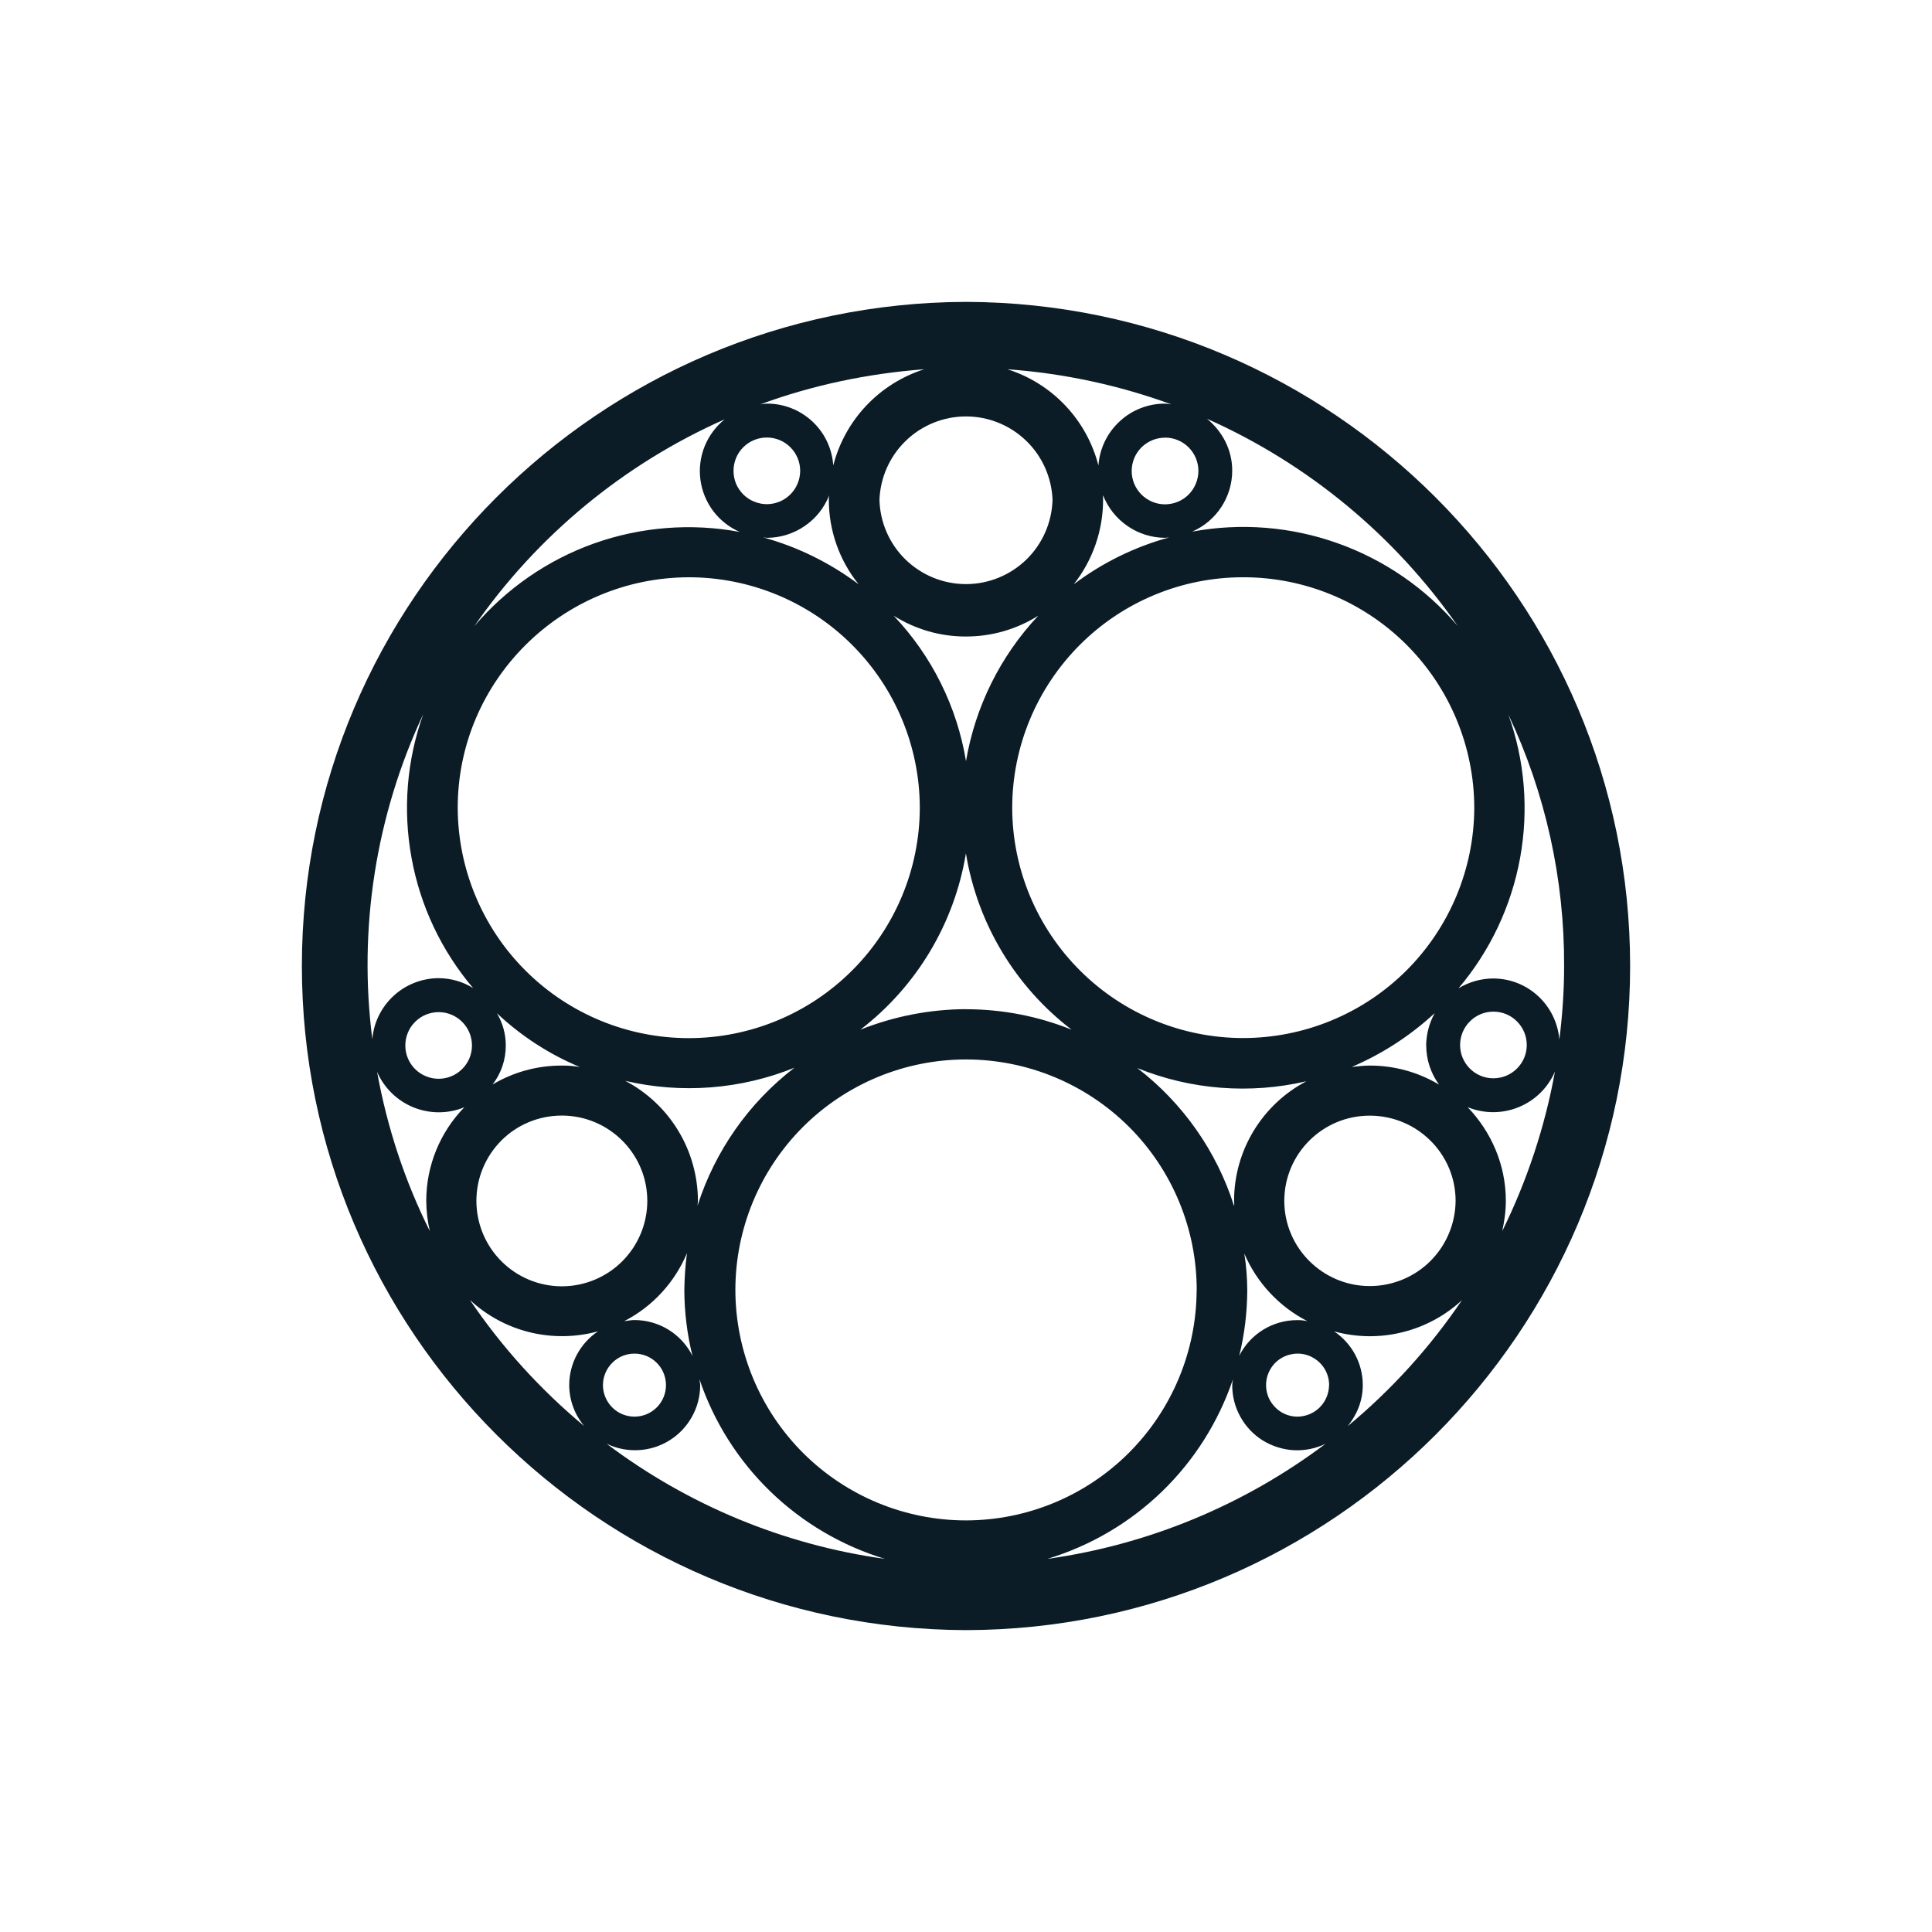 <svg xmlns="http://www.w3.org/2000/svg" width="24" height="24" fill="none" viewBox="0 0 24 24"><path fill="#0B1C26" d="M12 20.25C7.449 20.236 3.75 16.543 3.75 12C3.75 7.457 7.449 3.764 12 3.75C16.551 3.764 20.25 7.457 20.25 12C20.25 16.543 16.551 20.241 12 20.25ZM19.316 13.312C19.229 13.513 19.067 13.672 18.864 13.754C18.661 13.837 18.434 13.836 18.232 13.754C18.523 14.058 18.706 14.467 18.706 14.916C18.706 15.048 18.688 15.171 18.661 15.294C18.97 14.667 19.191 14 19.316 13.313V13.312ZM18.551 13.395C18.661 13.395 18.766 13.352 18.844 13.274C18.922 13.197 18.966 13.091 18.966 12.982C18.966 12.872 18.923 12.767 18.845 12.689C18.768 12.611 18.663 12.567 18.553 12.567C18.498 12.567 18.445 12.577 18.394 12.598C18.344 12.619 18.298 12.649 18.26 12.688C18.182 12.765 18.138 12.87 18.138 12.98C18.137 13.09 18.181 13.195 18.258 13.273C18.335 13.351 18.441 13.395 18.55 13.395H18.551ZM18.737 8.875C18.942 9.446 18.992 10.062 18.883 10.659C18.774 11.256 18.51 11.815 18.118 12.277C18.247 12.199 18.395 12.156 18.547 12.155C18.98 12.155 19.334 12.486 19.371 12.914C19.408 12.614 19.43 12.313 19.43 12.005C19.435 10.923 19.199 9.853 18.737 8.875ZM18.314 10.033C18.312 9.273 18.009 8.545 17.471 8.008C16.933 7.471 16.204 7.17 15.444 7.171C14.684 7.17 13.955 7.471 13.417 8.008C12.879 8.545 12.575 9.273 12.574 10.033C12.575 10.793 12.879 11.521 13.417 12.057C13.955 12.594 14.684 12.895 15.444 12.895C16.204 12.894 16.932 12.593 17.47 12.057C18.008 11.52 18.312 10.792 18.314 10.033ZM15.33 14.918C15.33 14.295 15.675 13.723 16.228 13.432C15.527 13.595 14.794 13.538 14.128 13.268C14.694 13.703 15.114 14.301 15.33 14.981C15.335 14.954 15.33 14.935 15.33 14.918ZM15.494 16.026C15.493 16.302 15.46 16.576 15.394 16.843C15.53 16.571 15.809 16.399 16.114 16.399C16.157 16.398 16.199 16.403 16.241 16.412C15.89 16.232 15.613 15.935 15.457 15.572C15.482 15.722 15.493 15.874 15.494 16.026ZM17.015 15.976C17.297 15.976 17.567 15.865 17.767 15.667C17.967 15.468 18.08 15.199 18.082 14.918C18.082 14.332 17.603 13.859 17.015 13.859C16.427 13.859 15.954 14.336 15.954 14.917C15.954 15.503 16.433 15.976 17.016 15.976H17.015ZM17.716 12.987C17.718 12.847 17.754 12.71 17.822 12.586C17.519 12.866 17.171 13.092 16.792 13.254C16.865 13.246 16.938 13.237 17.015 13.237C17.318 13.236 17.616 13.318 17.876 13.473C17.773 13.332 17.717 13.161 17.717 12.986L17.716 12.987ZM11.999 12.537C12.449 12.537 12.895 12.623 13.312 12.791C12.611 12.255 12.142 11.472 11.999 10.601C11.856 11.471 11.387 12.254 10.688 12.791C11.105 12.625 11.55 12.538 12 12.536L11.999 12.537ZM11.999 7.907C11.682 7.908 11.371 7.818 11.102 7.649C11.575 8.148 11.888 8.777 12 9.455C12.115 8.778 12.427 8.149 12.898 7.648C12.629 7.818 12.318 7.907 12 7.907L11.999 7.907ZM13.703 6.208C13.703 6.589 13.575 6.958 13.339 7.258C13.693 6.991 14.095 6.793 14.524 6.676C14.505 6.676 14.492 6.681 14.478 6.681C14.127 6.681 13.825 6.463 13.703 6.154C13.7 6.172 13.703 6.191 13.703 6.208ZM14.997 5.205C15.184 5.359 15.307 5.586 15.307 5.846C15.307 6.174 15.112 6.472 14.81 6.604C15.415 6.492 16.037 6.542 16.616 6.748C17.195 6.954 17.71 7.308 18.108 7.776C17.325 6.652 16.249 5.762 14.998 5.204L14.997 5.205ZM14.473 5.437C14.419 5.437 14.365 5.447 14.315 5.468C14.265 5.489 14.219 5.519 14.18 5.557C14.142 5.596 14.111 5.641 14.09 5.691C14.069 5.741 14.059 5.795 14.058 5.85C14.058 5.904 14.069 5.958 14.089 6.008C14.11 6.058 14.14 6.104 14.179 6.143C14.217 6.181 14.263 6.212 14.313 6.233C14.363 6.254 14.417 6.265 14.471 6.265C14.581 6.265 14.687 6.222 14.765 6.144C14.842 6.067 14.886 5.961 14.887 5.851C14.887 5.742 14.844 5.636 14.766 5.558C14.689 5.48 14.583 5.436 14.473 5.436V5.437ZM12.514 4.587C12.789 4.674 13.036 4.829 13.234 5.038C13.432 5.247 13.573 5.503 13.645 5.782C13.66 5.573 13.754 5.378 13.907 5.236C14.06 5.093 14.261 5.014 14.47 5.014C14.497 5.015 14.524 5.018 14.551 5.023C13.896 4.784 13.21 4.637 12.514 4.587ZM10.925 6.208C10.932 6.489 11.048 6.755 11.249 6.951C11.45 7.146 11.719 7.256 12 7.256C12.28 7.256 12.549 7.146 12.75 6.951C12.951 6.755 13.067 6.489 13.075 6.208C13.064 5.93 12.947 5.667 12.746 5.474C12.546 5.281 12.278 5.173 12 5.173C11.722 5.173 11.454 5.281 11.254 5.474C11.053 5.667 10.936 5.93 10.925 6.208H10.925ZM9.445 5.023C9.472 5.018 9.499 5.015 9.527 5.014C9.736 5.013 9.937 5.092 10.091 5.235C10.244 5.377 10.337 5.573 10.351 5.782C10.423 5.503 10.564 5.247 10.762 5.038C10.96 4.829 11.207 4.674 11.481 4.587C10.77 4.641 10.086 4.787 9.445 5.023ZM10.296 6.208C10.295 6.19 10.297 6.172 10.3 6.154C10.239 6.309 10.133 6.442 9.994 6.536C9.857 6.63 9.693 6.681 9.527 6.681C9.508 6.681 9.494 6.676 9.481 6.676C9.908 6.793 10.311 6.992 10.666 7.258C10.426 6.96 10.296 6.59 10.296 6.208ZM9.112 5.849C9.112 5.904 9.123 5.957 9.143 6.008C9.164 6.058 9.195 6.103 9.233 6.142C9.272 6.18 9.317 6.211 9.368 6.231C9.418 6.252 9.472 6.263 9.526 6.263C9.58 6.263 9.634 6.252 9.685 6.231C9.735 6.21 9.78 6.18 9.819 6.141C9.857 6.103 9.888 6.057 9.908 6.007C9.929 5.957 9.94 5.903 9.94 5.848C9.94 5.739 9.896 5.633 9.818 5.556C9.741 5.478 9.635 5.435 9.525 5.435C9.416 5.435 9.31 5.479 9.233 5.556C9.155 5.634 9.112 5.739 9.112 5.849ZM5.891 7.78C6.289 7.312 6.803 6.956 7.382 6.75C7.961 6.545 8.585 6.495 9.189 6.608C9.059 6.551 8.946 6.462 8.86 6.349C8.775 6.235 8.72 6.102 8.701 5.961C8.682 5.82 8.7 5.677 8.753 5.545C8.806 5.414 8.892 5.298 9.002 5.209C7.749 5.764 6.672 6.654 5.891 7.78ZM5.686 10.034C5.688 10.793 5.991 11.522 6.529 12.058C7.067 12.595 7.796 12.896 8.556 12.896C9.316 12.896 10.045 12.595 10.583 12.058C11.121 11.522 11.425 10.793 11.426 10.034C11.425 9.274 11.121 8.545 10.583 8.009C10.045 7.472 9.316 7.171 8.556 7.171C6.975 7.176 5.686 8.457 5.686 10.034ZM8.67 14.918C8.67 14.935 8.665 14.959 8.665 14.977C8.883 14.297 9.302 13.699 9.868 13.264C9.201 13.533 8.468 13.59 7.768 13.427C8.04 13.57 8.267 13.784 8.426 14.047C8.585 14.309 8.669 14.611 8.67 14.918ZM6.283 12.986C6.284 13.162 6.226 13.334 6.119 13.472C6.379 13.317 6.676 13.236 6.979 13.237C7.054 13.236 7.13 13.242 7.203 13.255C6.822 13.096 6.474 12.87 6.173 12.587C6.245 12.707 6.283 12.846 6.283 12.986ZM5.918 14.918C5.918 15.199 6.03 15.469 6.229 15.668C6.428 15.867 6.698 15.979 6.979 15.979C7.261 15.979 7.531 15.867 7.73 15.668C7.929 15.469 8.041 15.199 8.041 14.918C8.041 14.331 7.563 13.858 6.979 13.858C6.84 13.858 6.702 13.885 6.573 13.938C6.444 13.991 6.327 14.069 6.229 14.167C6.13 14.266 6.052 14.383 5.999 14.511C5.945 14.64 5.918 14.778 5.918 14.918ZM7.754 16.412C7.795 16.408 7.837 16.398 7.882 16.398C8.187 16.399 8.465 16.57 8.602 16.843C8.536 16.576 8.502 16.302 8.501 16.026C8.503 15.872 8.513 15.719 8.534 15.567C8.381 15.931 8.106 16.231 7.754 16.412ZM4.625 12.91C4.642 12.703 4.737 12.511 4.89 12.37C5.042 12.23 5.242 12.152 5.449 12.151C5.6 12.152 5.749 12.194 5.877 12.274C5.484 11.811 5.22 11.253 5.112 10.655C5.003 10.058 5.053 9.443 5.258 8.871C4.669 10.13 4.449 11.53 4.625 12.909V12.91ZM5.449 12.573C5.395 12.573 5.341 12.584 5.291 12.604C5.241 12.625 5.195 12.655 5.157 12.694C5.118 12.732 5.087 12.778 5.067 12.828C5.046 12.878 5.035 12.932 5.035 12.986C5.035 13.041 5.045 13.095 5.066 13.145C5.087 13.195 5.117 13.241 5.155 13.279C5.194 13.318 5.239 13.348 5.29 13.369C5.34 13.39 5.394 13.401 5.448 13.401C5.558 13.401 5.663 13.358 5.741 13.28C5.819 13.203 5.863 13.098 5.863 12.988C5.863 12.878 5.82 12.773 5.742 12.695C5.665 12.617 5.559 12.573 5.449 12.573ZM5.295 14.918C5.295 14.482 5.465 14.066 5.768 13.755C5.566 13.838 5.339 13.838 5.136 13.756C4.933 13.673 4.771 13.515 4.684 13.314C4.811 14.013 5.031 14.677 5.34 15.294C5.311 15.171 5.296 15.044 5.295 14.918ZM7.426 16.539C7.15 16.614 6.859 16.618 6.581 16.55C6.303 16.482 6.046 16.343 5.837 16.148C6.234 16.735 6.713 17.263 7.258 17.716C7.138 17.573 7.072 17.393 7.071 17.207C7.071 16.939 7.205 16.69 7.426 16.54V16.539ZM7.49 17.206C7.49 17.31 7.532 17.41 7.605 17.483C7.678 17.557 7.778 17.598 7.882 17.598C7.986 17.598 8.085 17.557 8.159 17.483C8.232 17.41 8.273 17.31 8.273 17.206C8.273 17.103 8.232 17.003 8.159 16.93C8.085 16.856 7.986 16.815 7.882 16.815C7.778 16.815 7.678 16.856 7.605 16.93C7.532 17.003 7.49 17.103 7.49 17.206ZM10.993 19.365C10.46 19.203 9.972 18.917 9.571 18.529C9.17 18.141 8.868 17.663 8.689 17.134C8.689 17.157 8.698 17.18 8.698 17.207C8.698 17.344 8.663 17.479 8.596 17.599C8.53 17.718 8.434 17.82 8.318 17.892C8.202 17.965 8.069 18.007 7.932 18.014C7.796 18.022 7.659 17.994 7.536 17.935C8.548 18.698 9.738 19.191 10.993 19.365ZM14.866 16.026C14.866 15.266 14.564 14.537 14.027 14C13.489 13.463 12.76 13.161 12 13.161C11.24 13.161 10.512 13.463 9.974 14C9.437 14.537 9.135 15.266 9.135 16.026C9.137 16.785 9.439 17.512 9.976 18.049C10.513 18.585 11.241 18.887 12 18.887C12.759 18.886 13.486 18.584 14.023 18.048C14.56 17.511 14.863 16.784 14.865 16.025L14.866 16.026ZM16.469 17.934C16.346 17.994 16.209 18.022 16.072 18.015C15.935 18.007 15.802 17.965 15.685 17.893C15.569 17.82 15.474 17.719 15.408 17.599C15.341 17.479 15.307 17.344 15.307 17.207C15.308 17.183 15.311 17.158 15.316 17.134C15.137 17.663 14.835 18.141 14.434 18.529C14.033 18.917 13.545 19.203 13.011 19.365C14.266 19.189 15.456 18.696 16.468 17.934H16.469ZM16.511 17.206C16.511 17.129 16.488 17.053 16.445 16.989C16.402 16.925 16.34 16.875 16.269 16.845C16.198 16.815 16.119 16.807 16.043 16.823C15.967 16.837 15.897 16.875 15.842 16.929C15.788 16.984 15.75 17.054 15.735 17.13C15.72 17.206 15.728 17.284 15.757 17.356C15.787 17.427 15.837 17.488 15.901 17.532C15.965 17.575 16.041 17.598 16.118 17.598C16.222 17.597 16.321 17.556 16.394 17.483C16.467 17.41 16.509 17.311 16.51 17.207L16.511 17.206ZM18.163 16.149C17.954 16.344 17.697 16.482 17.419 16.55C17.141 16.619 16.85 16.615 16.573 16.539C16.796 16.689 16.929 16.939 16.929 17.206C16.929 17.402 16.856 17.575 16.742 17.716C17.288 17.263 17.766 16.735 18.163 16.148V16.149Z"/></svg>